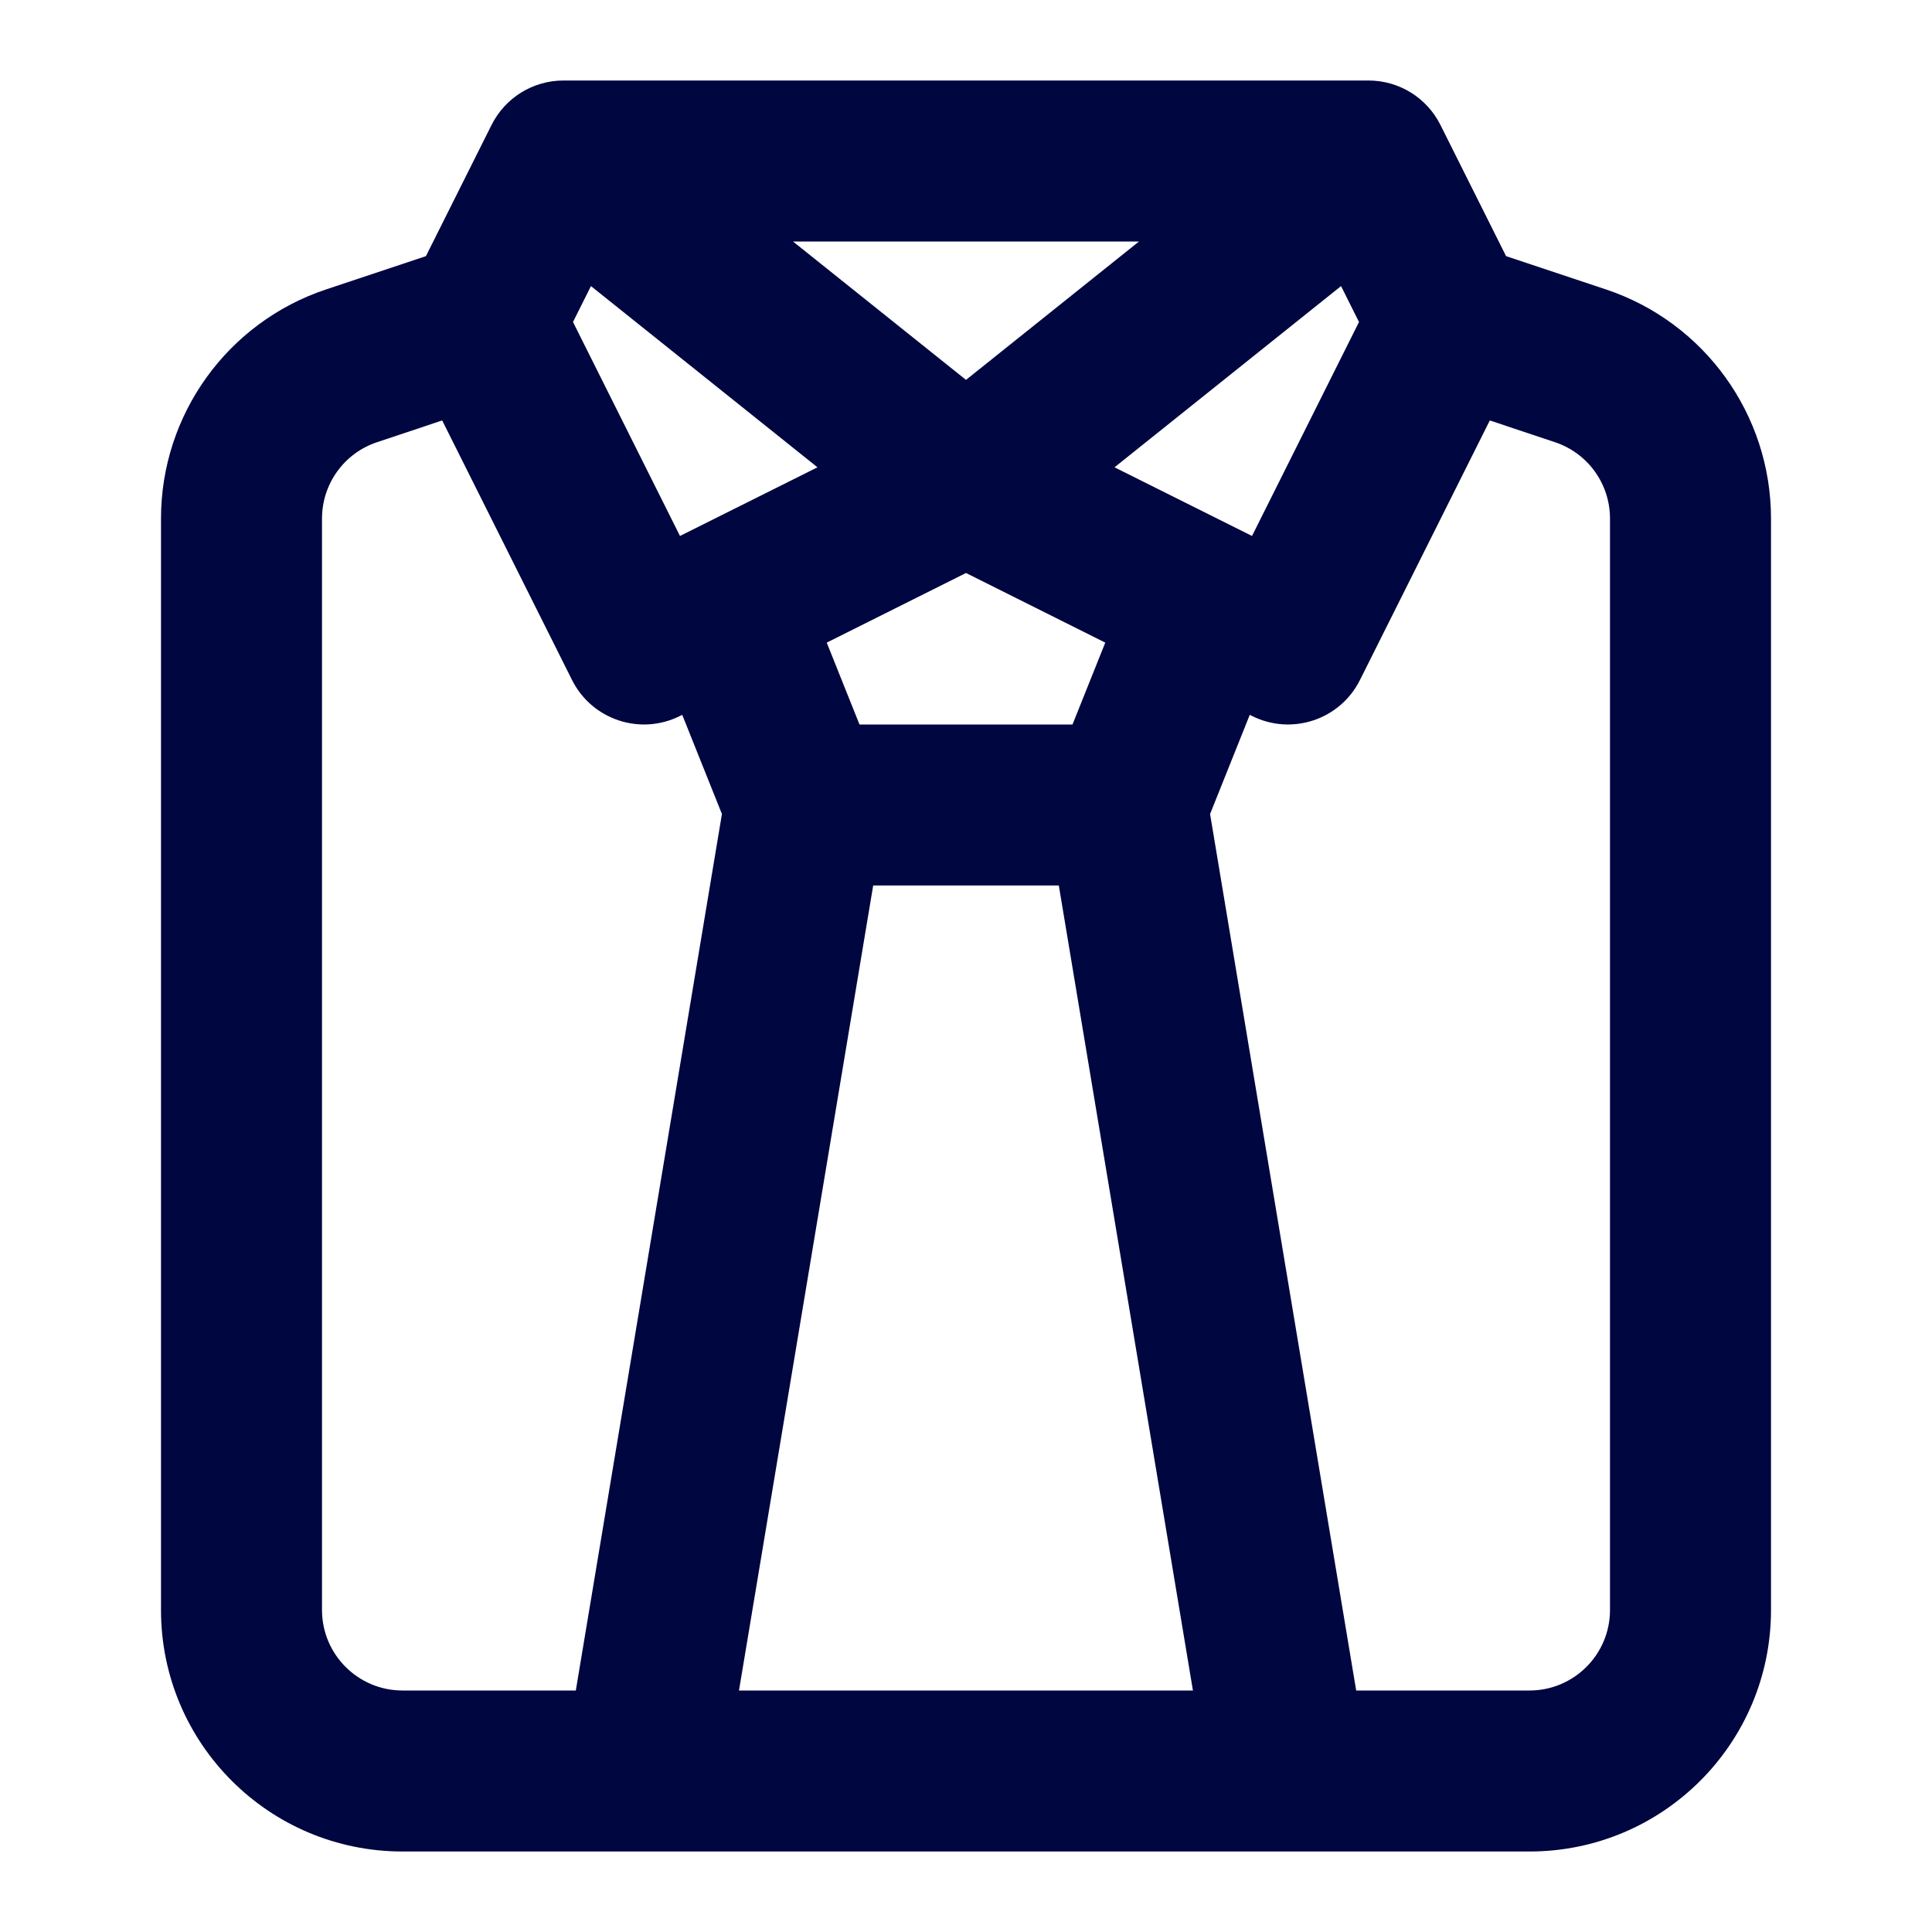 <svg width="24" height="24" viewBox="0 0 24 24" fill="none" xmlns="http://www.w3.org/2000/svg">
<path fill-rule="evenodd" clip-rule="evenodd" d="M6.106 1.553C6.275 1.214 6.621 1 7 1H17C17.379 1 17.725 1.214 17.894 1.553L18.709 3.182L19.949 3.595C21.174 4.004 22 5.15 22 6.442V20C22 21.657 20.657 23 19 23H5C3.343 23 2 21.657 2 20V6.442C2 5.15 2.826 4.004 4.051 3.595L5.291 3.182L6.106 1.553ZM5.493 5.223L4.684 5.493C4.275 5.629 4 6.011 4 6.442V20C4 20.552 4.448 21 5 21H7.153L8.968 10.112L8.475 8.88L8.447 8.894C7.953 9.141 7.353 8.941 7.106 8.447L5.493 5.223ZM10.27 7.983L10.677 9H13.323L13.73 7.983L12 7.118L10.27 7.983ZM13.845 5.805L15.553 6.658L16.882 4L16.659 3.554L13.845 5.805ZM14.149 3H9.851L12 4.719L14.149 3ZM10.155 5.805L8.447 6.658L7.118 4L7.341 3.554L10.155 5.805ZM18.507 5.223L16.894 8.447C16.647 8.941 16.047 9.141 15.553 8.894L15.525 8.88L15.032 10.112L16.847 21H19C19.552 21 20 20.552 20 20V6.442C20 6.011 19.725 5.629 19.316 5.493L18.507 5.223ZM14.819 21L13.153 11H10.847L9.18 21H14.819Z" fill="#000640"/>
</svg>
